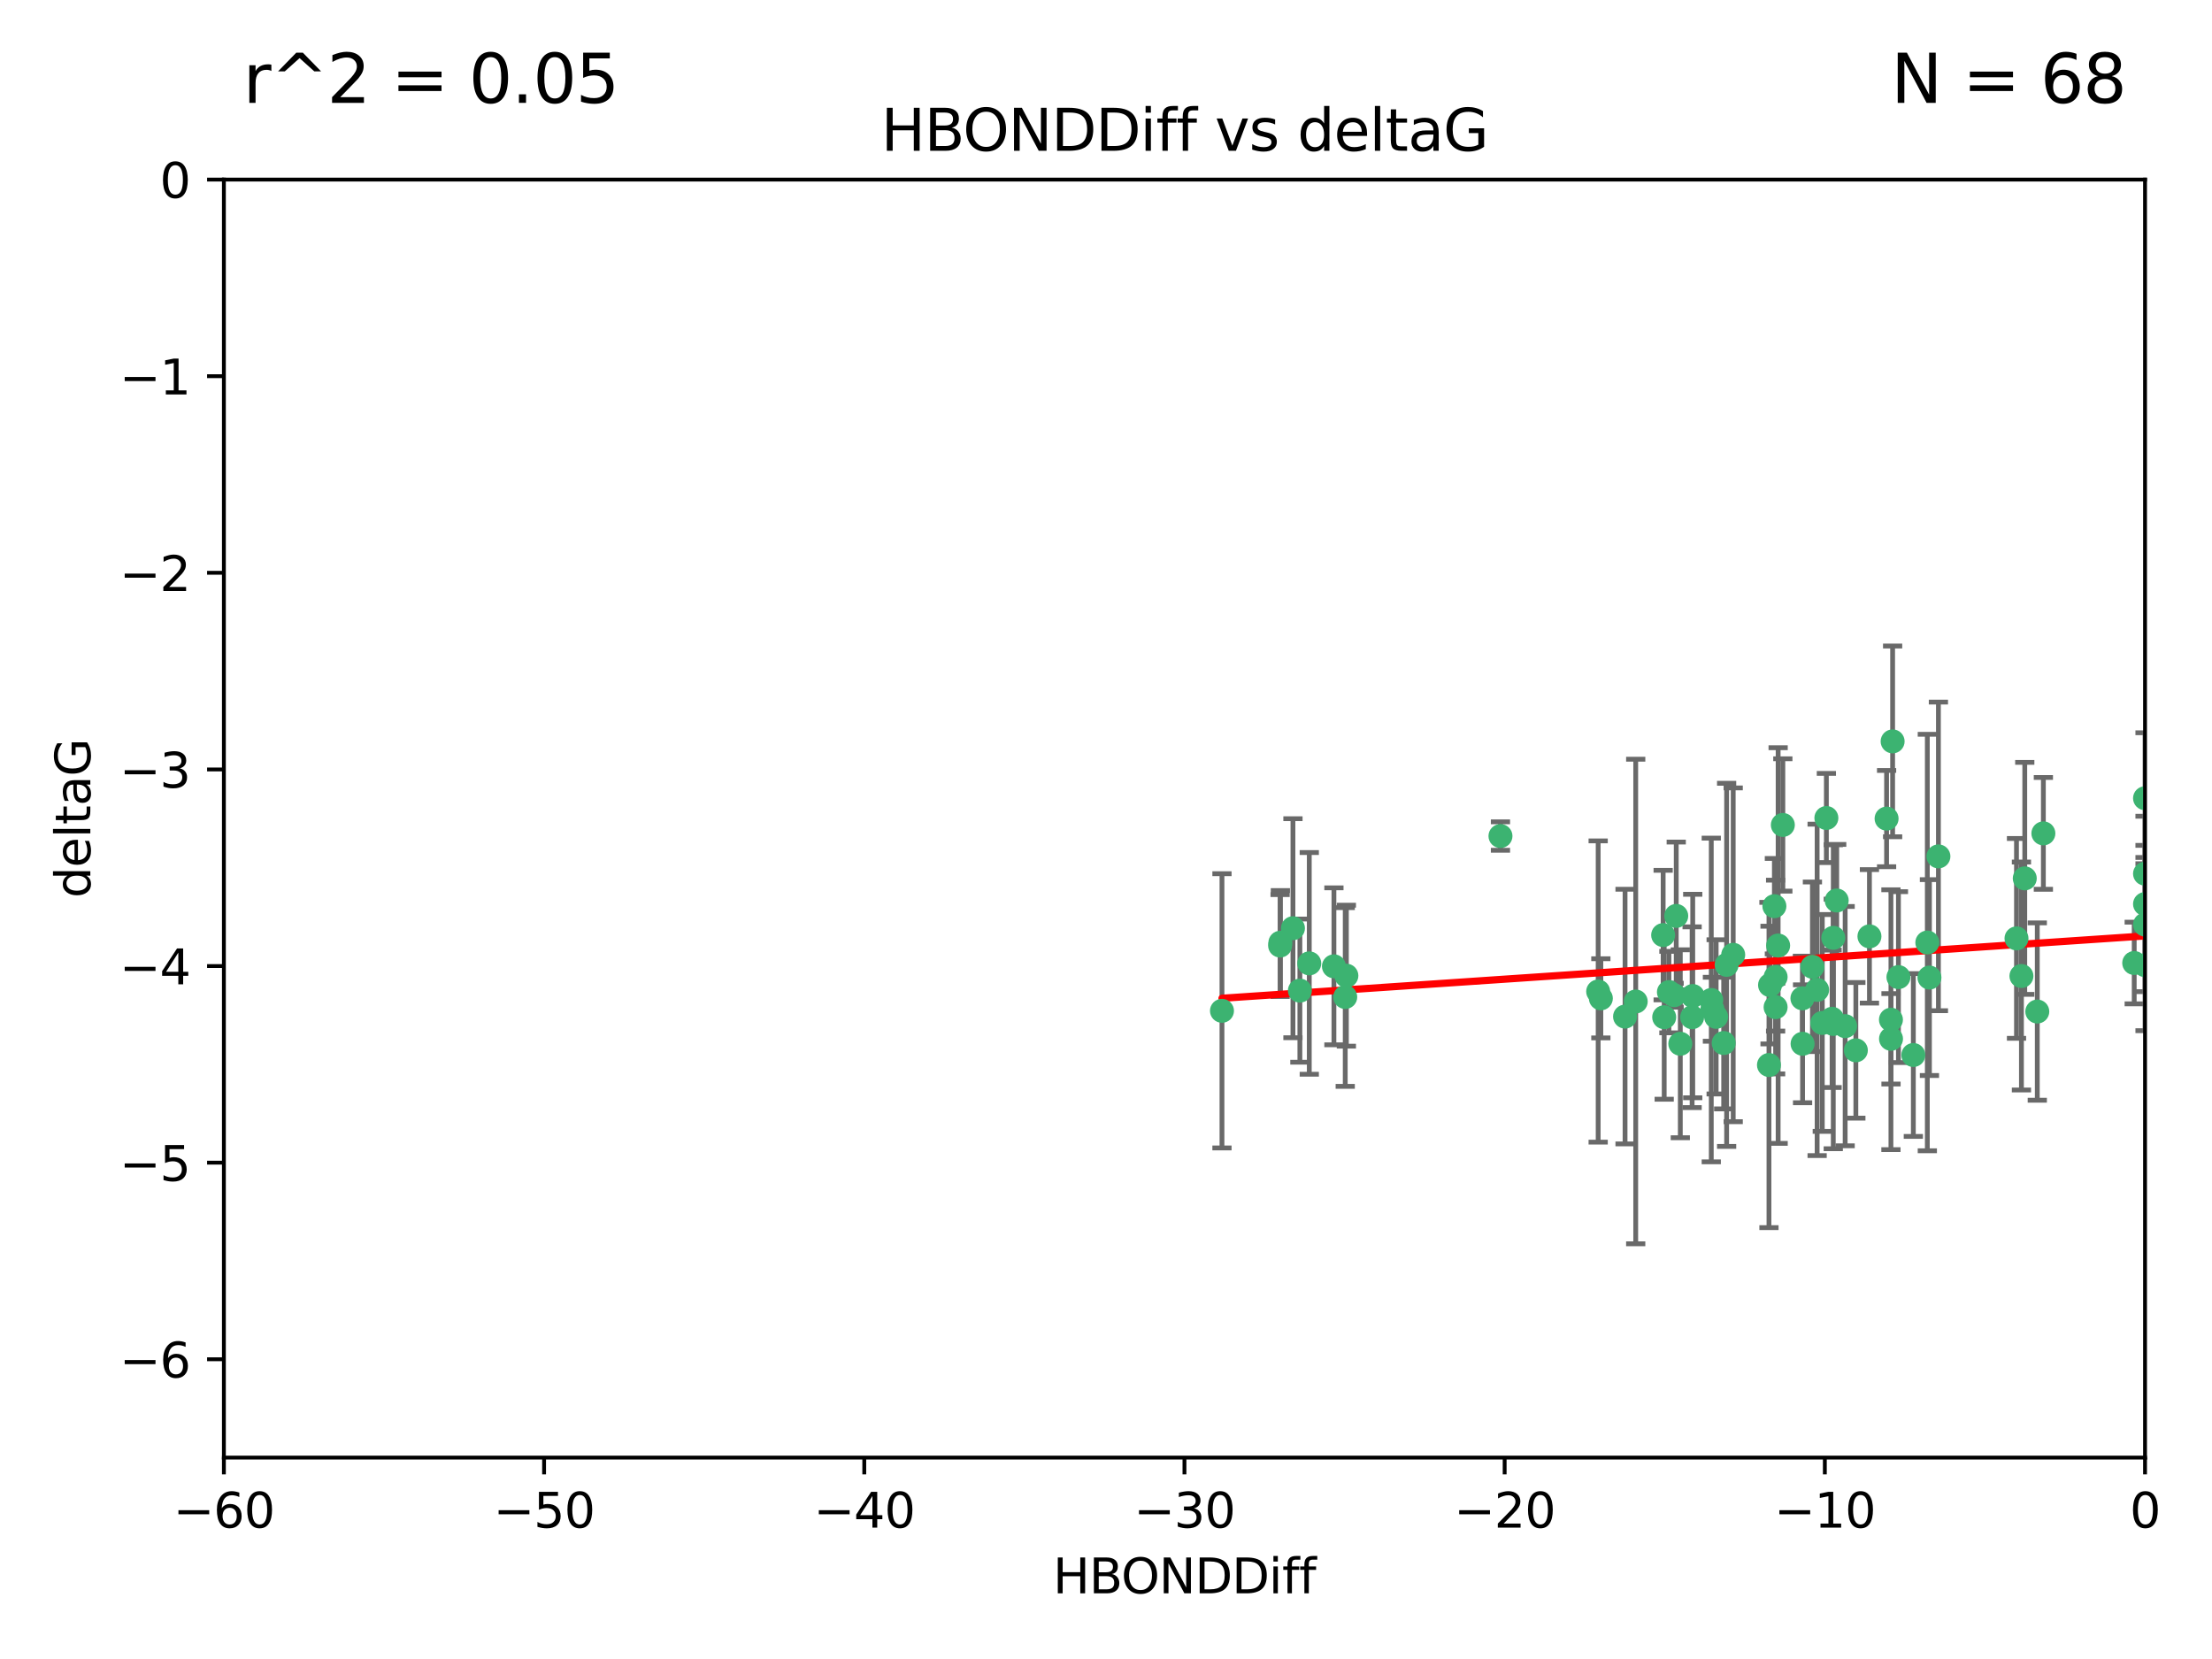 <?xml version="1.0" encoding="utf-8" standalone="no"?>
<!DOCTYPE svg PUBLIC "-//W3C//DTD SVG 1.1//EN"
  "http://www.w3.org/Graphics/SVG/1.1/DTD/svg11.dtd">
<svg xmlns:xlink="http://www.w3.org/1999/xlink" width="460.8pt" height="345.6pt" viewBox="0 0 460.8 345.6" xmlns="http://www.w3.org/2000/svg" version="1.1">
 <defs>
  <style type="text/css">*{stroke-linejoin: round; stroke-linecap: butt}</style>
 </defs>
 <g id="figure_1">
  <g id="patch_1">
   <path d="M 0 345.6 
L 460.8 345.6 
L 460.8 0 
L 0 0 
z
" style="fill: #ffffff"/>
  </g>
  <g id="axes_1">
   <g id="patch_2">
    <path d="M 46.64 303.64 
L 446.85 303.64 
L 446.85 37.411 
L 46.64 37.411 
z
" style="fill: #ffffff"/>
   </g>
   <g id="PathCollection_1">
    <defs>
     <path id="m653528222b" d="M 0 1.118 
C 0.297 1.118 0.581 1 0.791 0.791 
C 1 0.581 1.118 0.297 1.118 0 
C 1.118 -0.297 1 -0.581 0.791 -0.791 
C 0.581 -1 0.297 -1.118 0 -1.118 
C -0.297 -1.118 -0.581 -1 -0.791 -0.791 
C -1 -0.581 -1.118 -0.297 -1.118 0 
C -1.118 0.297 -1 0.581 -0.791 0.791 
C -0.581 1 -0.297 1.118 0 1.118 
z
" style="stroke: #3cb371"/>
    </defs>
    <g clip-path="url(#pe76a8612d7)">
     <use xlink:href="#m653528222b" x="350.039" y="217.436" style="fill: #3cb371; stroke: #3cb371"/>
     <use xlink:href="#m653528222b" x="352.499" y="211.907" style="fill: #3cb371; stroke: #3cb371"/>
     <use xlink:href="#m653528222b" x="380.467" y="170.402" style="fill: #3cb371; stroke: #3cb371"/>
     <use xlink:href="#m653528222b" x="375.478" y="207.972" style="fill: #3cb371; stroke: #3cb371"/>
     <use xlink:href="#m653528222b" x="269.345" y="193.367" style="fill: #3cb371; stroke: #3cb371"/>
     <use xlink:href="#m653528222b" x="346.466" y="194.795" style="fill: #3cb371; stroke: #3cb371"/>
     <use xlink:href="#m653528222b" x="359.074" y="217.281" style="fill: #3cb371; stroke: #3cb371"/>
     <use xlink:href="#m653528222b" x="352.627" y="207.491" style="fill: #3cb371; stroke: #3cb371"/>
     <use xlink:href="#m653528222b" x="333.487" y="207.972" style="fill: #3cb371; stroke: #3cb371"/>
     <use xlink:href="#m653528222b" x="270.789" y="206.364" style="fill: #3cb371; stroke: #3cb371"/>
     <use xlink:href="#m653528222b" x="266.726" y="196.378" style="fill: #3cb371; stroke: #3cb371"/>
     <use xlink:href="#m653528222b" x="393.932" y="216.404" style="fill: #3cb371; stroke: #3cb371"/>
     <use xlink:href="#m653528222b" x="346.683" y="211.905" style="fill: #3cb371; stroke: #3cb371"/>
     <use xlink:href="#m653528222b" x="381.909" y="195.366" style="fill: #3cb371; stroke: #3cb371"/>
     <use xlink:href="#m653528222b" x="338.529" y="211.772" style="fill: #3cb371; stroke: #3cb371"/>
     <use xlink:href="#m653528222b" x="280.237" y="207.693" style="fill: #3cb371; stroke: #3cb371"/>
     <use xlink:href="#m653528222b" x="340.75" y="208.632" style="fill: #3cb371; stroke: #3cb371"/>
     <use xlink:href="#m653528222b" x="361.059" y="198.902" style="fill: #3cb371; stroke: #3cb371"/>
     <use xlink:href="#m653528222b" x="386.609" y="218.801" style="fill: #3cb371; stroke: #3cb371"/>
     <use xlink:href="#m653528222b" x="357.507" y="211.828" style="fill: #3cb371; stroke: #3cb371"/>
     <use xlink:href="#m653528222b" x="378.543" y="206.209" style="fill: #3cb371; stroke: #3cb371"/>
     <use xlink:href="#m653528222b" x="381.659" y="212.234" style="fill: #3cb371; stroke: #3cb371"/>
     <use xlink:href="#m653528222b" x="368.508" y="221.858" style="fill: #3cb371; stroke: #3cb371"/>
     <use xlink:href="#m653528222b" x="254.559" y="210.572" style="fill: #3cb371; stroke: #3cb371"/>
     <use xlink:href="#m653528222b" x="379.614" y="213.097" style="fill: #3cb371; stroke: #3cb371"/>
     <use xlink:href="#m653528222b" x="347.665" y="206.672" style="fill: #3cb371; stroke: #3cb371"/>
     <use xlink:href="#m653528222b" x="280.475" y="203.252" style="fill: #3cb371; stroke: #3cb371"/>
     <use xlink:href="#m653528222b" x="359.688" y="200.996" style="fill: #3cb371; stroke: #3cb371"/>
     <use xlink:href="#m653528222b" x="398.583" y="219.778" style="fill: #3cb371; stroke: #3cb371"/>
     <use xlink:href="#m653528222b" x="348.75" y="207.32" style="fill: #3cb371; stroke: #3cb371"/>
     <use xlink:href="#m653528222b" x="369.894" y="203.534" style="fill: #3cb371; stroke: #3cb371"/>
     <use xlink:href="#m653528222b" x="356.489" y="208.315" style="fill: #3cb371; stroke: #3cb371"/>
     <use xlink:href="#m653528222b" x="381.904" y="213.307" style="fill: #3cb371; stroke: #3cb371"/>
     <use xlink:href="#m653528222b" x="382.62" y="187.588" style="fill: #3cb371; stroke: #3cb371"/>
     <use xlink:href="#m653528222b" x="332.928" y="206.547" style="fill: #3cb371; stroke: #3cb371"/>
     <use xlink:href="#m653528222b" x="356.731" y="210.246" style="fill: #3cb371; stroke: #3cb371"/>
     <use xlink:href="#m653528222b" x="377.561" y="201.399" style="fill: #3cb371; stroke: #3cb371"/>
     <use xlink:href="#m653528222b" x="371.398" y="171.851" style="fill: #3cb371; stroke: #3cb371"/>
     <use xlink:href="#m653528222b" x="375.51" y="217.439" style="fill: #3cb371; stroke: #3cb371"/>
     <use xlink:href="#m653528222b" x="393.01" y="170.528" style="fill: #3cb371; stroke: #3cb371"/>
     <use xlink:href="#m653528222b" x="384.379" y="213.762" style="fill: #3cb371; stroke: #3cb371"/>
     <use xlink:href="#m653528222b" x="368.733" y="205.208" style="fill: #3cb371; stroke: #3cb371"/>
     <use xlink:href="#m653528222b" x="393.917" y="212.42" style="fill: #3cb371; stroke: #3cb371"/>
     <use xlink:href="#m653528222b" x="395.48" y="203.551" style="fill: #3cb371; stroke: #3cb371"/>
     <use xlink:href="#m653528222b" x="369.891" y="209.81" style="fill: #3cb371; stroke: #3cb371"/>
     <use xlink:href="#m653528222b" x="394.268" y="154.443" style="fill: #3cb371; stroke: #3cb371"/>
     <use xlink:href="#m653528222b" x="389.439" y="195.061" style="fill: #3cb371; stroke: #3cb371"/>
     <use xlink:href="#m653528222b" x="272.747" y="200.69" style="fill: #3cb371; stroke: #3cb371"/>
     <use xlink:href="#m653528222b" x="349.191" y="190.805" style="fill: #3cb371; stroke: #3cb371"/>
     <use xlink:href="#m653528222b" x="444.597" y="200.611" style="fill: #3cb371; stroke: #3cb371"/>
     <use xlink:href="#m653528222b" x="403.808" y="178.402" style="fill: #3cb371; stroke: #3cb371"/>
     <use xlink:href="#m653528222b" x="266.669" y="196.974" style="fill: #3cb371; stroke: #3cb371"/>
     <use xlink:href="#m653528222b" x="277.881" y="201.301" style="fill: #3cb371; stroke: #3cb371"/>
     <use xlink:href="#m653528222b" x="369.637" y="188.772" style="fill: #3cb371; stroke: #3cb371"/>
     <use xlink:href="#m653528222b" x="370.419" y="196.973" style="fill: #3cb371; stroke: #3cb371"/>
     <use xlink:href="#m653528222b" x="312.575" y="174.165" style="fill: #3cb371; stroke: #3cb371"/>
     <use xlink:href="#m653528222b" x="421.796" y="182.981" style="fill: #3cb371; stroke: #3cb371"/>
     <use xlink:href="#m653528222b" x="421.102" y="203.323" style="fill: #3cb371; stroke: #3cb371"/>
     <use xlink:href="#m653528222b" x="401.498" y="196.347" style="fill: #3cb371; stroke: #3cb371"/>
     <use xlink:href="#m653528222b" x="446.85" y="201.063" style="fill: #3cb371; stroke: #3cb371"/>
     <use xlink:href="#m653528222b" x="446.85" y="166.287" style="fill: #3cb371; stroke: #3cb371"/>
     <use xlink:href="#m653528222b" x="425.672" y="173.608" style="fill: #3cb371; stroke: #3cb371"/>
     <use xlink:href="#m653528222b" x="446.85" y="182.005" style="fill: #3cb371; stroke: #3cb371"/>
     <use xlink:href="#m653528222b" x="446.85" y="188.327" style="fill: #3cb371; stroke: #3cb371"/>
     <use xlink:href="#m653528222b" x="401.937" y="203.645" style="fill: #3cb371; stroke: #3cb371"/>
     <use xlink:href="#m653528222b" x="420.073" y="195.485" style="fill: #3cb371; stroke: #3cb371"/>
     <use xlink:href="#m653528222b" x="424.404" y="210.723" style="fill: #3cb371; stroke: #3cb371"/>
     <use xlink:href="#m653528222b" x="446.85" y="192.602" style="fill: #3cb371; stroke: #3cb371"/>
    </g>
   </g>
   <g id="matplotlib.axis_1">
    <g id="xtick_1">
     <g id="line2d_1">
      <defs>
       <path id="m3397434b25" d="M 0 0 
L 0 3.5 
" style="stroke: #000000; stroke-width: 0.8"/>
      </defs>
      <g>
       <use xlink:href="#m3397434b25" x="46.64" y="303.64" style="stroke: #000000; stroke-width: 0.8"/>
      </g>
     </g>
     <g id="text_1">
      <!-- −60 -->
      <g transform="translate(36.088 318.238)scale(0.1 -0.1)">
       <defs>
        <path id="DejaVuSans-2212" d="M 678 2272 
L 4684 2272 
L 4684 1741 
L 678 1741 
L 678 2272 
z
" transform="scale(0.016)"/>
        <path id="DejaVuSans-36" d="M 2113 2584 
Q 1688 2584 1439 2293 
Q 1191 2003 1191 1497 
Q 1191 994 1439 701 
Q 1688 409 2113 409 
Q 2538 409 2786 701 
Q 3034 994 3034 1497 
Q 3034 2003 2786 2293 
Q 2538 2584 2113 2584 
z
M 3366 4563 
L 3366 3988 
Q 3128 4100 2886 4159 
Q 2644 4219 2406 4219 
Q 1781 4219 1451 3797 
Q 1122 3375 1075 2522 
Q 1259 2794 1537 2939 
Q 1816 3084 2150 3084 
Q 2853 3084 3261 2657 
Q 3669 2231 3669 1497 
Q 3669 778 3244 343 
Q 2819 -91 2113 -91 
Q 1303 -91 875 529 
Q 447 1150 447 2328 
Q 447 3434 972 4092 
Q 1497 4750 2381 4750 
Q 2619 4750 2861 4703 
Q 3103 4656 3366 4563 
z
" transform="scale(0.016)"/>
        <path id="DejaVuSans-30" d="M 2034 4250 
Q 1547 4250 1301 3770 
Q 1056 3291 1056 2328 
Q 1056 1369 1301 889 
Q 1547 409 2034 409 
Q 2525 409 2770 889 
Q 3016 1369 3016 2328 
Q 3016 3291 2770 3770 
Q 2525 4250 2034 4250 
z
M 2034 4750 
Q 2819 4750 3233 4129 
Q 3647 3509 3647 2328 
Q 3647 1150 3233 529 
Q 2819 -91 2034 -91 
Q 1250 -91 836 529 
Q 422 1150 422 2328 
Q 422 3509 836 4129 
Q 1250 4750 2034 4750 
z
" transform="scale(0.016)"/>
       </defs>
       <use xlink:href="#DejaVuSans-2212"/>
       <use xlink:href="#DejaVuSans-36" x="83.789"/>
       <use xlink:href="#DejaVuSans-30" x="147.412"/>
      </g>
     </g>
    </g>
    <g id="xtick_2">
     <g id="line2d_2">
      <g>
       <use xlink:href="#m3397434b25" x="113.342" y="303.64" style="stroke: #000000; stroke-width: 0.8"/>
      </g>
     </g>
     <g id="text_2">
      <!-- −50 -->
      <g transform="translate(102.789 318.238)scale(0.1 -0.1)">
       <defs>
        <path id="DejaVuSans-35" d="M 691 4666 
L 3169 4666 
L 3169 4134 
L 1269 4134 
L 1269 2991 
Q 1406 3038 1543 3061 
Q 1681 3084 1819 3084 
Q 2600 3084 3056 2656 
Q 3513 2228 3513 1497 
Q 3513 744 3044 326 
Q 2575 -91 1722 -91 
Q 1428 -91 1123 -41 
Q 819 9 494 109 
L 494 744 
Q 775 591 1075 516 
Q 1375 441 1709 441 
Q 2250 441 2565 725 
Q 2881 1009 2881 1497 
Q 2881 1984 2565 2268 
Q 2250 2553 1709 2553 
Q 1456 2553 1204 2497 
Q 953 2441 691 2322 
L 691 4666 
z
" transform="scale(0.016)"/>
       </defs>
       <use xlink:href="#DejaVuSans-2212"/>
       <use xlink:href="#DejaVuSans-35" x="83.789"/>
       <use xlink:href="#DejaVuSans-30" x="147.412"/>
      </g>
     </g>
    </g>
    <g id="xtick_3">
     <g id="line2d_3">
      <g>
       <use xlink:href="#m3397434b25" x="180.043" y="303.64" style="stroke: #000000; stroke-width: 0.8"/>
      </g>
     </g>
     <g id="text_3">
      <!-- −40 -->
      <g transform="translate(169.491 318.238)scale(0.1 -0.1)">
       <defs>
        <path id="DejaVuSans-34" d="M 2419 4116 
L 825 1625 
L 2419 1625 
L 2419 4116 
z
M 2253 4666 
L 3047 4666 
L 3047 1625 
L 3713 1625 
L 3713 1100 
L 3047 1100 
L 3047 0 
L 2419 0 
L 2419 1100 
L 313 1100 
L 313 1709 
L 2253 4666 
z
" transform="scale(0.016)"/>
       </defs>
       <use xlink:href="#DejaVuSans-2212"/>
       <use xlink:href="#DejaVuSans-34" x="83.789"/>
       <use xlink:href="#DejaVuSans-30" x="147.412"/>
      </g>
     </g>
    </g>
    <g id="xtick_4">
     <g id="line2d_4">
      <g>
       <use xlink:href="#m3397434b25" x="246.745" y="303.64" style="stroke: #000000; stroke-width: 0.8"/>
      </g>
     </g>
     <g id="text_4">
      <!-- −30 -->
      <g transform="translate(236.193 318.238)scale(0.1 -0.1)">
       <defs>
        <path id="DejaVuSans-33" d="M 2597 2516 
Q 3050 2419 3304 2112 
Q 3559 1806 3559 1356 
Q 3559 666 3084 287 
Q 2609 -91 1734 -91 
Q 1441 -91 1130 -33 
Q 819 25 488 141 
L 488 750 
Q 750 597 1062 519 
Q 1375 441 1716 441 
Q 2309 441 2620 675 
Q 2931 909 2931 1356 
Q 2931 1769 2642 2001 
Q 2353 2234 1838 2234 
L 1294 2234 
L 1294 2753 
L 1863 2753 
Q 2328 2753 2575 2939 
Q 2822 3125 2822 3475 
Q 2822 3834 2567 4026 
Q 2313 4219 1838 4219 
Q 1578 4219 1281 4162 
Q 984 4106 628 3988 
L 628 4550 
Q 988 4650 1302 4700 
Q 1616 4750 1894 4750 
Q 2613 4750 3031 4423 
Q 3450 4097 3450 3541 
Q 3450 3153 3228 2886 
Q 3006 2619 2597 2516 
z
" transform="scale(0.016)"/>
       </defs>
       <use xlink:href="#DejaVuSans-2212"/>
       <use xlink:href="#DejaVuSans-33" x="83.789"/>
       <use xlink:href="#DejaVuSans-30" x="147.412"/>
      </g>
     </g>
    </g>
    <g id="xtick_5">
     <g id="line2d_5">
      <g>
       <use xlink:href="#m3397434b25" x="313.447" y="303.64" style="stroke: #000000; stroke-width: 0.8"/>
      </g>
     </g>
     <g id="text_5">
      <!-- −20 -->
      <g transform="translate(302.894 318.238)scale(0.1 -0.1)">
       <defs>
        <path id="DejaVuSans-32" d="M 1228 531 
L 3431 531 
L 3431 0 
L 469 0 
L 469 531 
Q 828 903 1448 1529 
Q 2069 2156 2228 2338 
Q 2531 2678 2651 2914 
Q 2772 3150 2772 3378 
Q 2772 3750 2511 3984 
Q 2250 4219 1831 4219 
Q 1534 4219 1204 4116 
Q 875 4013 500 3803 
L 500 4441 
Q 881 4594 1212 4672 
Q 1544 4750 1819 4750 
Q 2544 4750 2975 4387 
Q 3406 4025 3406 3419 
Q 3406 3131 3298 2873 
Q 3191 2616 2906 2266 
Q 2828 2175 2409 1742 
Q 1991 1309 1228 531 
z
" transform="scale(0.016)"/>
       </defs>
       <use xlink:href="#DejaVuSans-2212"/>
       <use xlink:href="#DejaVuSans-32" x="83.789"/>
       <use xlink:href="#DejaVuSans-30" x="147.412"/>
      </g>
     </g>
    </g>
    <g id="xtick_6">
     <g id="line2d_6">
      <g>
       <use xlink:href="#m3397434b25" x="380.148" y="303.64" style="stroke: #000000; stroke-width: 0.8"/>
      </g>
     </g>
     <g id="text_6">
      <!-- −10 -->
      <g transform="translate(369.596 318.238)scale(0.1 -0.1)">
       <defs>
        <path id="DejaVuSans-31" d="M 794 531 
L 1825 531 
L 1825 4091 
L 703 3866 
L 703 4441 
L 1819 4666 
L 2450 4666 
L 2450 531 
L 3481 531 
L 3481 0 
L 794 0 
L 794 531 
z
" transform="scale(0.016)"/>
       </defs>
       <use xlink:href="#DejaVuSans-2212"/>
       <use xlink:href="#DejaVuSans-31" x="83.789"/>
       <use xlink:href="#DejaVuSans-30" x="147.412"/>
      </g>
     </g>
    </g>
    <g id="xtick_7">
     <g id="line2d_7">
      <g>
       <use xlink:href="#m3397434b25" x="446.85" y="303.64" style="stroke: #000000; stroke-width: 0.8"/>
      </g>
     </g>
     <g id="text_7">
      <!-- 0 -->
      <g transform="translate(443.669 318.238)scale(0.1 -0.1)">
       <use xlink:href="#DejaVuSans-30"/>
      </g>
     </g>
    </g>
    <g id="text_8">
     <!-- HBONDDiff -->
     <g transform="translate(219.356 331.917)scale(0.1 -0.1)">
      <defs>
       <path id="DejaVuSans-48" d="M 628 4666 
L 1259 4666 
L 1259 2753 
L 3553 2753 
L 3553 4666 
L 4184 4666 
L 4184 0 
L 3553 0 
L 3553 2222 
L 1259 2222 
L 1259 0 
L 628 0 
L 628 4666 
z
" transform="scale(0.016)"/>
       <path id="DejaVuSans-42" d="M 1259 2228 
L 1259 519 
L 2272 519 
Q 2781 519 3026 730 
Q 3272 941 3272 1375 
Q 3272 1813 3026 2020 
Q 2781 2228 2272 2228 
L 1259 2228 
z
M 1259 4147 
L 1259 2741 
L 2194 2741 
Q 2656 2741 2882 2914 
Q 3109 3088 3109 3444 
Q 3109 3797 2882 3972 
Q 2656 4147 2194 4147 
L 1259 4147 
z
M 628 4666 
L 2241 4666 
Q 2963 4666 3353 4366 
Q 3744 4066 3744 3513 
Q 3744 3084 3544 2831 
Q 3344 2578 2956 2516 
Q 3422 2416 3680 2098 
Q 3938 1781 3938 1306 
Q 3938 681 3513 340 
Q 3088 0 2303 0 
L 628 0 
L 628 4666 
z
" transform="scale(0.016)"/>
       <path id="DejaVuSans-4f" d="M 2522 4238 
Q 1834 4238 1429 3725 
Q 1025 3213 1025 2328 
Q 1025 1447 1429 934 
Q 1834 422 2522 422 
Q 3209 422 3611 934 
Q 4013 1447 4013 2328 
Q 4013 3213 3611 3725 
Q 3209 4238 2522 4238 
z
M 2522 4750 
Q 3503 4750 4090 4092 
Q 4678 3434 4678 2328 
Q 4678 1225 4090 567 
Q 3503 -91 2522 -91 
Q 1538 -91 948 565 
Q 359 1222 359 2328 
Q 359 3434 948 4092 
Q 1538 4750 2522 4750 
z
" transform="scale(0.016)"/>
       <path id="DejaVuSans-4e" d="M 628 4666 
L 1478 4666 
L 3547 763 
L 3547 4666 
L 4159 4666 
L 4159 0 
L 3309 0 
L 1241 3903 
L 1241 0 
L 628 0 
L 628 4666 
z
" transform="scale(0.016)"/>
       <path id="DejaVuSans-44" d="M 1259 4147 
L 1259 519 
L 2022 519 
Q 2988 519 3436 956 
Q 3884 1394 3884 2338 
Q 3884 3275 3436 3711 
Q 2988 4147 2022 4147 
L 1259 4147 
z
M 628 4666 
L 1925 4666 
Q 3281 4666 3915 4102 
Q 4550 3538 4550 2338 
Q 4550 1131 3912 565 
Q 3275 0 1925 0 
L 628 0 
L 628 4666 
z
" transform="scale(0.016)"/>
       <path id="DejaVuSans-69" d="M 603 3500 
L 1178 3500 
L 1178 0 
L 603 0 
L 603 3500 
z
M 603 4863 
L 1178 4863 
L 1178 4134 
L 603 4134 
L 603 4863 
z
" transform="scale(0.016)"/>
       <path id="DejaVuSans-66" d="M 2375 4863 
L 2375 4384 
L 1825 4384 
Q 1516 4384 1395 4259 
Q 1275 4134 1275 3809 
L 1275 3500 
L 2222 3500 
L 2222 3053 
L 1275 3053 
L 1275 0 
L 697 0 
L 697 3053 
L 147 3053 
L 147 3500 
L 697 3500 
L 697 3744 
Q 697 4328 969 4595 
Q 1241 4863 1831 4863 
L 2375 4863 
z
" transform="scale(0.016)"/>
      </defs>
      <use xlink:href="#DejaVuSans-48"/>
      <use xlink:href="#DejaVuSans-42" x="75.195"/>
      <use xlink:href="#DejaVuSans-4f" x="142.049"/>
      <use xlink:href="#DejaVuSans-4e" x="220.76"/>
      <use xlink:href="#DejaVuSans-44" x="295.564"/>
      <use xlink:href="#DejaVuSans-44" x="372.566"/>
      <use xlink:href="#DejaVuSans-69" x="449.568"/>
      <use xlink:href="#DejaVuSans-66" x="477.352"/>
      <use xlink:href="#DejaVuSans-66" x="512.557"/>
     </g>
    </g>
   </g>
   <g id="matplotlib.axis_2">
    <g id="ytick_1">
     <g id="line2d_8">
      <defs>
       <path id="mc4c399ffc2" d="M 0 0 
L -3.5 0 
" style="stroke: #000000; stroke-width: 0.8"/>
      </defs>
      <g>
       <use xlink:href="#mc4c399ffc2" x="46.64" y="283.161" style="stroke: #000000; stroke-width: 0.8"/>
      </g>
     </g>
     <g id="text_9">
      <!-- −6 -->
      <g transform="translate(24.898 286.96)scale(0.1 -0.1)">
       <use xlink:href="#DejaVuSans-2212"/>
       <use xlink:href="#DejaVuSans-36" x="83.789"/>
      </g>
     </g>
    </g>
    <g id="ytick_2">
     <g id="line2d_9">
      <g>
       <use xlink:href="#mc4c399ffc2" x="46.64" y="242.203" style="stroke: #000000; stroke-width: 0.8"/>
      </g>
     </g>
     <g id="text_10">
      <!-- −5 -->
      <g transform="translate(24.898 246.002)scale(0.1 -0.1)">
       <use xlink:href="#DejaVuSans-2212"/>
       <use xlink:href="#DejaVuSans-35" x="83.789"/>
      </g>
     </g>
    </g>
    <g id="ytick_3">
     <g id="line2d_10">
      <g>
       <use xlink:href="#mc4c399ffc2" x="46.64" y="201.244" style="stroke: #000000; stroke-width: 0.8"/>
      </g>
     </g>
     <g id="text_11">
      <!-- −4 -->
      <g transform="translate(24.898 205.044)scale(0.1 -0.1)">
       <use xlink:href="#DejaVuSans-2212"/>
       <use xlink:href="#DejaVuSans-34" x="83.789"/>
      </g>
     </g>
    </g>
    <g id="ytick_4">
     <g id="line2d_11">
      <g>
       <use xlink:href="#mc4c399ffc2" x="46.64" y="160.286" style="stroke: #000000; stroke-width: 0.8"/>
      </g>
     </g>
     <g id="text_12">
      <!-- −3 -->
      <g transform="translate(24.898 164.085)scale(0.1 -0.1)">
       <use xlink:href="#DejaVuSans-2212"/>
       <use xlink:href="#DejaVuSans-33" x="83.789"/>
      </g>
     </g>
    </g>
    <g id="ytick_5">
     <g id="line2d_12">
      <g>
       <use xlink:href="#mc4c399ffc2" x="46.64" y="119.328" style="stroke: #000000; stroke-width: 0.8"/>
      </g>
     </g>
     <g id="text_13">
      <!-- −2 -->
      <g transform="translate(24.898 123.127)scale(0.1 -0.1)">
       <use xlink:href="#DejaVuSans-2212"/>
       <use xlink:href="#DejaVuSans-32" x="83.789"/>
      </g>
     </g>
    </g>
    <g id="ytick_6">
     <g id="line2d_13">
      <g>
       <use xlink:href="#mc4c399ffc2" x="46.64" y="78.369" style="stroke: #000000; stroke-width: 0.8"/>
      </g>
     </g>
     <g id="text_14">
      <!-- −1 -->
      <g transform="translate(24.898 82.169)scale(0.1 -0.1)">
       <use xlink:href="#DejaVuSans-2212"/>
       <use xlink:href="#DejaVuSans-31" x="83.789"/>
      </g>
     </g>
    </g>
    <g id="ytick_7">
     <g id="line2d_14">
      <g>
       <use xlink:href="#mc4c399ffc2" x="46.64" y="37.411" style="stroke: #000000; stroke-width: 0.8"/>
      </g>
     </g>
     <g id="text_15">
      <!-- 0 -->
      <g transform="translate(33.278 41.21)scale(0.1 -0.1)">
       <use xlink:href="#DejaVuSans-30"/>
      </g>
     </g>
    </g>
    <g id="text_16">
     <!-- deltaG -->
     <g transform="translate(18.818 187.064)rotate(-90)scale(0.1 -0.1)">
      <defs>
       <path id="DejaVuSans-64" d="M 2906 2969 
L 2906 4863 
L 3481 4863 
L 3481 0 
L 2906 0 
L 2906 525 
Q 2725 213 2448 61 
Q 2172 -91 1784 -91 
Q 1150 -91 751 415 
Q 353 922 353 1747 
Q 353 2572 751 3078 
Q 1150 3584 1784 3584 
Q 2172 3584 2448 3432 
Q 2725 3281 2906 2969 
z
M 947 1747 
Q 947 1113 1208 752 
Q 1469 391 1925 391 
Q 2381 391 2643 752 
Q 2906 1113 2906 1747 
Q 2906 2381 2643 2742 
Q 2381 3103 1925 3103 
Q 1469 3103 1208 2742 
Q 947 2381 947 1747 
z
" transform="scale(0.016)"/>
       <path id="DejaVuSans-65" d="M 3597 1894 
L 3597 1613 
L 953 1613 
Q 991 1019 1311 708 
Q 1631 397 2203 397 
Q 2534 397 2845 478 
Q 3156 559 3463 722 
L 3463 178 
Q 3153 47 2828 -22 
Q 2503 -91 2169 -91 
Q 1331 -91 842 396 
Q 353 884 353 1716 
Q 353 2575 817 3079 
Q 1281 3584 2069 3584 
Q 2775 3584 3186 3129 
Q 3597 2675 3597 1894 
z
M 3022 2063 
Q 3016 2534 2758 2815 
Q 2500 3097 2075 3097 
Q 1594 3097 1305 2825 
Q 1016 2553 972 2059 
L 3022 2063 
z
" transform="scale(0.016)"/>
       <path id="DejaVuSans-6c" d="M 603 4863 
L 1178 4863 
L 1178 0 
L 603 0 
L 603 4863 
z
" transform="scale(0.016)"/>
       <path id="DejaVuSans-74" d="M 1172 4494 
L 1172 3500 
L 2356 3500 
L 2356 3053 
L 1172 3053 
L 1172 1153 
Q 1172 725 1289 603 
Q 1406 481 1766 481 
L 2356 481 
L 2356 0 
L 1766 0 
Q 1100 0 847 248 
Q 594 497 594 1153 
L 594 3053 
L 172 3053 
L 172 3500 
L 594 3500 
L 594 4494 
L 1172 4494 
z
" transform="scale(0.016)"/>
       <path id="DejaVuSans-61" d="M 2194 1759 
Q 1497 1759 1228 1600 
Q 959 1441 959 1056 
Q 959 750 1161 570 
Q 1363 391 1709 391 
Q 2188 391 2477 730 
Q 2766 1069 2766 1631 
L 2766 1759 
L 2194 1759 
z
M 3341 1997 
L 3341 0 
L 2766 0 
L 2766 531 
Q 2569 213 2275 61 
Q 1981 -91 1556 -91 
Q 1019 -91 701 211 
Q 384 513 384 1019 
Q 384 1609 779 1909 
Q 1175 2209 1959 2209 
L 2766 2209 
L 2766 2266 
Q 2766 2663 2505 2880 
Q 2244 3097 1772 3097 
Q 1472 3097 1187 3025 
Q 903 2953 641 2809 
L 641 3341 
Q 956 3463 1253 3523 
Q 1550 3584 1831 3584 
Q 2591 3584 2966 3190 
Q 3341 2797 3341 1997 
z
" transform="scale(0.016)"/>
       <path id="DejaVuSans-47" d="M 3809 666 
L 3809 1919 
L 2778 1919 
L 2778 2438 
L 4434 2438 
L 4434 434 
Q 4069 175 3628 42 
Q 3188 -91 2688 -91 
Q 1594 -91 976 548 
Q 359 1188 359 2328 
Q 359 3472 976 4111 
Q 1594 4750 2688 4750 
Q 3144 4750 3555 4637 
Q 3966 4525 4313 4306 
L 4313 3634 
Q 3963 3931 3569 4081 
Q 3175 4231 2741 4231 
Q 1884 4231 1454 3753 
Q 1025 3275 1025 2328 
Q 1025 1384 1454 906 
Q 1884 428 2741 428 
Q 3075 428 3337 486 
Q 3600 544 3809 666 
z
" transform="scale(0.016)"/>
      </defs>
      <use xlink:href="#DejaVuSans-64"/>
      <use xlink:href="#DejaVuSans-65" x="63.477"/>
      <use xlink:href="#DejaVuSans-6c" x="125"/>
      <use xlink:href="#DejaVuSans-74" x="152.783"/>
      <use xlink:href="#DejaVuSans-61" x="191.992"/>
      <use xlink:href="#DejaVuSans-47" x="253.271"/>
     </g>
    </g>
   </g>
   <g id="LineCollection_1">
    <path d="M 350.039 237.01 
L 350.039 197.863 
" clip-path="url(#pe76a8612d7)" style="fill: none; stroke: #696969"/>
    <path d="M 352.499 230.733 
L 352.499 193.081 
" clip-path="url(#pe76a8612d7)" style="fill: none; stroke: #696969"/>
    <path d="M 380.467 179.687 
L 380.467 161.117 
" clip-path="url(#pe76a8612d7)" style="fill: none; stroke: #696969"/>
    <path d="M 375.478 216.765 
L 375.478 199.179 
" clip-path="url(#pe76a8612d7)" style="fill: none; stroke: #696969"/>
    <path d="M 269.345 216.18 
L 269.345 170.554 
" clip-path="url(#pe76a8612d7)" style="fill: none; stroke: #696969"/>
    <path d="M 346.466 208.286 
L 346.466 181.304 
" clip-path="url(#pe76a8612d7)" style="fill: none; stroke: #696969"/>
    <path d="M 359.074 231.003 
L 359.074 203.56 
" clip-path="url(#pe76a8612d7)" style="fill: none; stroke: #696969"/>
    <path d="M 352.627 228.685 
L 352.627 186.297 
" clip-path="url(#pe76a8612d7)" style="fill: none; stroke: #696969"/>
    <path d="M 333.487 216.217 
L 333.487 199.726 
" clip-path="url(#pe76a8612d7)" style="fill: none; stroke: #696969"/>
    <path d="M 270.789 221.276 
L 270.789 191.451 
" clip-path="url(#pe76a8612d7)" style="fill: none; stroke: #696969"/>
    <path d="M 266.726 207.236 
L 266.726 185.52 
" clip-path="url(#pe76a8612d7)" style="fill: none; stroke: #696969"/>
    <path d="M 393.932 225.821 
L 393.932 206.987 
" clip-path="url(#pe76a8612d7)" style="fill: none; stroke: #696969"/>
    <path d="M 346.683 228.987 
L 346.683 194.824 
" clip-path="url(#pe76a8612d7)" style="fill: none; stroke: #696969"/>
    <path d="M 381.909 214.75 
L 381.909 175.981 
" clip-path="url(#pe76a8612d7)" style="fill: none; stroke: #696969"/>
    <path d="M 338.529 238.296 
L 338.529 185.249 
" clip-path="url(#pe76a8612d7)" style="fill: none; stroke: #696969"/>
    <path d="M 280.237 226.308 
L 280.237 189.078 
" clip-path="url(#pe76a8612d7)" style="fill: none; stroke: #696969"/>
    <path d="M 340.75 259.106 
L 340.75 158.159 
" clip-path="url(#pe76a8612d7)" style="fill: none; stroke: #696969"/>
    <path d="M 361.059 233.67 
L 361.059 164.134 
" clip-path="url(#pe76a8612d7)" style="fill: none; stroke: #696969"/>
    <path d="M 386.609 232.93 
L 386.609 204.672 
" clip-path="url(#pe76a8612d7)" style="fill: none; stroke: #696969"/>
    <path d="M 357.507 227.894 
L 357.507 195.763 
" clip-path="url(#pe76a8612d7)" style="fill: none; stroke: #696969"/>
    <path d="M 378.543 240.727 
L 378.543 171.69 
" clip-path="url(#pe76a8612d7)" style="fill: none; stroke: #696969"/>
    <path d="M 381.659 226.546 
L 381.659 197.923 
" clip-path="url(#pe76a8612d7)" style="fill: none; stroke: #696969"/>
    <path d="M 368.508 255.736 
L 368.508 187.981 
" clip-path="url(#pe76a8612d7)" style="fill: none; stroke: #696969"/>
    <path d="M 254.559 239.135 
L 254.559 182.008 
" clip-path="url(#pe76a8612d7)" style="fill: none; stroke: #696969"/>
    <path d="M 379.614 235.683 
L 379.614 190.512 
" clip-path="url(#pe76a8612d7)" style="fill: none; stroke: #696969"/>
    <path d="M 347.665 215.156 
L 347.665 198.189 
" clip-path="url(#pe76a8612d7)" style="fill: none; stroke: #696969"/>
    <path d="M 280.475 217.932 
L 280.475 188.572 
" clip-path="url(#pe76a8612d7)" style="fill: none; stroke: #696969"/>
    <path d="M 359.688 238.819 
L 359.688 163.173 
" clip-path="url(#pe76a8612d7)" style="fill: none; stroke: #696969"/>
    <path d="M 398.583 236.737 
L 398.583 202.819 
" clip-path="url(#pe76a8612d7)" style="fill: none; stroke: #696969"/>
    <path d="M 348.75 209.812 
L 348.75 204.828 
" clip-path="url(#pe76a8612d7)" style="fill: none; stroke: #696969"/>
    <path d="M 369.894 223.714 
L 369.894 183.354 
" clip-path="url(#pe76a8612d7)" style="fill: none; stroke: #696969"/>
    <path d="M 356.489 242.031 
L 356.489 174.599 
" clip-path="url(#pe76a8612d7)" style="fill: none; stroke: #696969"/>
    <path d="M 381.904 239.306 
L 381.904 187.307 
" clip-path="url(#pe76a8612d7)" style="fill: none; stroke: #696969"/>
    <path d="M 382.62 199.269 
L 382.62 175.908 
" clip-path="url(#pe76a8612d7)" style="fill: none; stroke: #696969"/>
    <path d="M 332.928 237.925 
L 332.928 175.169 
" clip-path="url(#pe76a8612d7)" style="fill: none; stroke: #696969"/>
    <path d="M 356.731 216.908 
L 356.731 203.585 
" clip-path="url(#pe76a8612d7)" style="fill: none; stroke: #696969"/>
    <path d="M 377.561 219.064 
L 377.561 183.734 
" clip-path="url(#pe76a8612d7)" style="fill: none; stroke: #696969"/>
    <path d="M 371.398 185.636 
L 371.398 158.066 
" clip-path="url(#pe76a8612d7)" style="fill: none; stroke: #696969"/>
    <path d="M 375.51 229.723 
L 375.51 205.154 
" clip-path="url(#pe76a8612d7)" style="fill: none; stroke: #696969"/>
    <path d="M 393.01 180.554 
L 393.01 160.503 
" clip-path="url(#pe76a8612d7)" style="fill: none; stroke: #696969"/>
    <path d="M 384.379 238.687 
L 384.379 188.837 
" clip-path="url(#pe76a8612d7)" style="fill: none; stroke: #696969"/>
    <path d="M 368.733 217.47 
L 368.733 192.947 
" clip-path="url(#pe76a8612d7)" style="fill: none; stroke: #696969"/>
    <path d="M 393.917 239.485 
L 393.917 185.356 
" clip-path="url(#pe76a8612d7)" style="fill: none; stroke: #696969"/>
    <path d="M 395.48 221.352 
L 395.48 185.75 
" clip-path="url(#pe76a8612d7)" style="fill: none; stroke: #696969"/>
    <path d="M 369.891 214.795 
L 369.891 204.824 
" clip-path="url(#pe76a8612d7)" style="fill: none; stroke: #696969"/>
    <path d="M 394.268 174.308 
L 394.268 134.577 
" clip-path="url(#pe76a8612d7)" style="fill: none; stroke: #696969"/>
    <path d="M 389.439 208.964 
L 389.439 181.157 
" clip-path="url(#pe76a8612d7)" style="fill: none; stroke: #696969"/>
    <path d="M 272.747 223.782 
L 272.747 177.599 
" clip-path="url(#pe76a8612d7)" style="fill: none; stroke: #696969"/>
    <path d="M 349.191 206.194 
L 349.191 175.416 
" clip-path="url(#pe76a8612d7)" style="fill: none; stroke: #696969"/>
    <path d="M 444.597 209.119 
L 444.597 192.104 
" clip-path="url(#pe76a8612d7)" style="fill: none; stroke: #696969"/>
    <path d="M 403.808 210.547 
L 403.808 146.257 
" clip-path="url(#pe76a8612d7)" style="fill: none; stroke: #696969"/>
    <path d="M 266.669 207.582 
L 266.669 186.367 
" clip-path="url(#pe76a8612d7)" style="fill: none; stroke: #696969"/>
    <path d="M 277.881 217.65 
L 277.881 184.951 
" clip-path="url(#pe76a8612d7)" style="fill: none; stroke: #696969"/>
    <path d="M 369.637 198.712 
L 369.637 178.831 
" clip-path="url(#pe76a8612d7)" style="fill: none; stroke: #696969"/>
    <path d="M 370.419 238.185 
L 370.419 155.761 
" clip-path="url(#pe76a8612d7)" style="fill: none; stroke: #696969"/>
    <path d="M 312.575 177.125 
L 312.575 171.205 
" clip-path="url(#pe76a8612d7)" style="fill: none; stroke: #696969"/>
    <path d="M 421.796 207.146 
L 421.796 158.817 
" clip-path="url(#pe76a8612d7)" style="fill: none; stroke: #696969"/>
    <path d="M 421.102 227.067 
L 421.102 179.579 
" clip-path="url(#pe76a8612d7)" style="fill: none; stroke: #696969"/>
    <path d="M 401.498 239.727 
L 401.498 152.966 
" clip-path="url(#pe76a8612d7)" style="fill: none; stroke: #696969"/>
    <path d="M 446.85 214.71 
L 446.85 187.416 
" clip-path="url(#pe76a8612d7)" style="fill: none; stroke: #696969"/>
    <path d="M 446.85 179.927 
L 446.85 152.647 
" clip-path="url(#pe76a8612d7)" style="fill: none; stroke: #696969"/>
    <path d="M 425.672 185.254 
L 425.672 161.963 
" clip-path="url(#pe76a8612d7)" style="fill: none; stroke: #696969"/>
    <path d="M 446.85 193.976 
L 446.85 170.034 
" clip-path="url(#pe76a8612d7)" style="fill: none; stroke: #696969"/>
    <path d="M 446.85 200.553 
L 446.85 176.102 
" clip-path="url(#pe76a8612d7)" style="fill: none; stroke: #696969"/>
    <path d="M 401.937 224.047 
L 401.937 183.243 
" clip-path="url(#pe76a8612d7)" style="fill: none; stroke: #696969"/>
    <path d="M 420.073 216.296 
L 420.073 174.675 
" clip-path="url(#pe76a8612d7)" style="fill: none; stroke: #696969"/>
    <path d="M 424.404 229.196 
L 424.404 192.25 
" clip-path="url(#pe76a8612d7)" style="fill: none; stroke: #696969"/>
    <path d="M 446.85 206.581 
L 446.85 178.623 
" clip-path="url(#pe76a8612d7)" style="fill: none; stroke: #696969"/>
   </g>
   <g id="line2d_15">
    <defs>
     <path id="m9c96c23ba2" d="M 2 0 
L -2 -0 
" style="stroke: #696969"/>
    </defs>
    <g clip-path="url(#pe76a8612d7)">
     <use xlink:href="#m9c96c23ba2" x="350.039" y="237.01" style="fill: #696969; stroke: #696969"/>
     <use xlink:href="#m9c96c23ba2" x="352.499" y="230.733" style="fill: #696969; stroke: #696969"/>
     <use xlink:href="#m9c96c23ba2" x="380.467" y="179.687" style="fill: #696969; stroke: #696969"/>
     <use xlink:href="#m9c96c23ba2" x="375.478" y="216.765" style="fill: #696969; stroke: #696969"/>
     <use xlink:href="#m9c96c23ba2" x="269.345" y="216.18" style="fill: #696969; stroke: #696969"/>
     <use xlink:href="#m9c96c23ba2" x="346.466" y="208.286" style="fill: #696969; stroke: #696969"/>
     <use xlink:href="#m9c96c23ba2" x="359.074" y="231.003" style="fill: #696969; stroke: #696969"/>
     <use xlink:href="#m9c96c23ba2" x="352.627" y="228.685" style="fill: #696969; stroke: #696969"/>
     <use xlink:href="#m9c96c23ba2" x="333.487" y="216.217" style="fill: #696969; stroke: #696969"/>
     <use xlink:href="#m9c96c23ba2" x="270.789" y="221.276" style="fill: #696969; stroke: #696969"/>
     <use xlink:href="#m9c96c23ba2" x="266.726" y="207.236" style="fill: #696969; stroke: #696969"/>
     <use xlink:href="#m9c96c23ba2" x="393.932" y="225.821" style="fill: #696969; stroke: #696969"/>
     <use xlink:href="#m9c96c23ba2" x="346.683" y="228.987" style="fill: #696969; stroke: #696969"/>
     <use xlink:href="#m9c96c23ba2" x="381.909" y="214.75" style="fill: #696969; stroke: #696969"/>
     <use xlink:href="#m9c96c23ba2" x="338.529" y="238.296" style="fill: #696969; stroke: #696969"/>
     <use xlink:href="#m9c96c23ba2" x="280.237" y="226.308" style="fill: #696969; stroke: #696969"/>
     <use xlink:href="#m9c96c23ba2" x="340.75" y="259.106" style="fill: #696969; stroke: #696969"/>
     <use xlink:href="#m9c96c23ba2" x="361.059" y="233.67" style="fill: #696969; stroke: #696969"/>
     <use xlink:href="#m9c96c23ba2" x="386.609" y="232.93" style="fill: #696969; stroke: #696969"/>
     <use xlink:href="#m9c96c23ba2" x="357.507" y="227.894" style="fill: #696969; stroke: #696969"/>
     <use xlink:href="#m9c96c23ba2" x="378.543" y="240.727" style="fill: #696969; stroke: #696969"/>
     <use xlink:href="#m9c96c23ba2" x="381.659" y="226.546" style="fill: #696969; stroke: #696969"/>
     <use xlink:href="#m9c96c23ba2" x="368.508" y="255.736" style="fill: #696969; stroke: #696969"/>
     <use xlink:href="#m9c96c23ba2" x="254.559" y="239.135" style="fill: #696969; stroke: #696969"/>
     <use xlink:href="#m9c96c23ba2" x="379.614" y="235.683" style="fill: #696969; stroke: #696969"/>
     <use xlink:href="#m9c96c23ba2" x="347.665" y="215.156" style="fill: #696969; stroke: #696969"/>
     <use xlink:href="#m9c96c23ba2" x="280.475" y="217.932" style="fill: #696969; stroke: #696969"/>
     <use xlink:href="#m9c96c23ba2" x="359.688" y="238.819" style="fill: #696969; stroke: #696969"/>
     <use xlink:href="#m9c96c23ba2" x="398.583" y="236.737" style="fill: #696969; stroke: #696969"/>
     <use xlink:href="#m9c96c23ba2" x="348.75" y="209.812" style="fill: #696969; stroke: #696969"/>
     <use xlink:href="#m9c96c23ba2" x="369.894" y="223.714" style="fill: #696969; stroke: #696969"/>
     <use xlink:href="#m9c96c23ba2" x="356.489" y="242.031" style="fill: #696969; stroke: #696969"/>
     <use xlink:href="#m9c96c23ba2" x="381.904" y="239.306" style="fill: #696969; stroke: #696969"/>
     <use xlink:href="#m9c96c23ba2" x="382.62" y="199.269" style="fill: #696969; stroke: #696969"/>
     <use xlink:href="#m9c96c23ba2" x="332.928" y="237.925" style="fill: #696969; stroke: #696969"/>
     <use xlink:href="#m9c96c23ba2" x="356.731" y="216.908" style="fill: #696969; stroke: #696969"/>
     <use xlink:href="#m9c96c23ba2" x="377.561" y="219.064" style="fill: #696969; stroke: #696969"/>
     <use xlink:href="#m9c96c23ba2" x="371.398" y="185.636" style="fill: #696969; stroke: #696969"/>
     <use xlink:href="#m9c96c23ba2" x="375.51" y="229.723" style="fill: #696969; stroke: #696969"/>
     <use xlink:href="#m9c96c23ba2" x="393.01" y="180.554" style="fill: #696969; stroke: #696969"/>
     <use xlink:href="#m9c96c23ba2" x="384.379" y="238.687" style="fill: #696969; stroke: #696969"/>
     <use xlink:href="#m9c96c23ba2" x="368.733" y="217.47" style="fill: #696969; stroke: #696969"/>
     <use xlink:href="#m9c96c23ba2" x="393.917" y="239.485" style="fill: #696969; stroke: #696969"/>
     <use xlink:href="#m9c96c23ba2" x="395.48" y="221.352" style="fill: #696969; stroke: #696969"/>
     <use xlink:href="#m9c96c23ba2" x="369.891" y="214.795" style="fill: #696969; stroke: #696969"/>
     <use xlink:href="#m9c96c23ba2" x="394.268" y="174.308" style="fill: #696969; stroke: #696969"/>
     <use xlink:href="#m9c96c23ba2" x="389.439" y="208.964" style="fill: #696969; stroke: #696969"/>
     <use xlink:href="#m9c96c23ba2" x="272.747" y="223.782" style="fill: #696969; stroke: #696969"/>
     <use xlink:href="#m9c96c23ba2" x="349.191" y="206.194" style="fill: #696969; stroke: #696969"/>
     <use xlink:href="#m9c96c23ba2" x="444.597" y="209.119" style="fill: #696969; stroke: #696969"/>
     <use xlink:href="#m9c96c23ba2" x="403.808" y="210.547" style="fill: #696969; stroke: #696969"/>
     <use xlink:href="#m9c96c23ba2" x="266.669" y="207.582" style="fill: #696969; stroke: #696969"/>
     <use xlink:href="#m9c96c23ba2" x="277.881" y="217.65" style="fill: #696969; stroke: #696969"/>
     <use xlink:href="#m9c96c23ba2" x="369.637" y="198.712" style="fill: #696969; stroke: #696969"/>
     <use xlink:href="#m9c96c23ba2" x="370.419" y="238.185" style="fill: #696969; stroke: #696969"/>
     <use xlink:href="#m9c96c23ba2" x="312.575" y="177.125" style="fill: #696969; stroke: #696969"/>
     <use xlink:href="#m9c96c23ba2" x="421.796" y="207.146" style="fill: #696969; stroke: #696969"/>
     <use xlink:href="#m9c96c23ba2" x="421.102" y="227.067" style="fill: #696969; stroke: #696969"/>
     <use xlink:href="#m9c96c23ba2" x="401.498" y="239.727" style="fill: #696969; stroke: #696969"/>
     <use xlink:href="#m9c96c23ba2" x="446.85" y="214.71" style="fill: #696969; stroke: #696969"/>
     <use xlink:href="#m9c96c23ba2" x="446.85" y="179.927" style="fill: #696969; stroke: #696969"/>
     <use xlink:href="#m9c96c23ba2" x="425.672" y="185.254" style="fill: #696969; stroke: #696969"/>
     <use xlink:href="#m9c96c23ba2" x="446.85" y="193.976" style="fill: #696969; stroke: #696969"/>
     <use xlink:href="#m9c96c23ba2" x="446.85" y="200.553" style="fill: #696969; stroke: #696969"/>
     <use xlink:href="#m9c96c23ba2" x="401.937" y="224.047" style="fill: #696969; stroke: #696969"/>
     <use xlink:href="#m9c96c23ba2" x="420.073" y="216.296" style="fill: #696969; stroke: #696969"/>
     <use xlink:href="#m9c96c23ba2" x="424.404" y="229.196" style="fill: #696969; stroke: #696969"/>
     <use xlink:href="#m9c96c23ba2" x="446.85" y="206.581" style="fill: #696969; stroke: #696969"/>
    </g>
   </g>
   <g id="line2d_16">
    <g clip-path="url(#pe76a8612d7)">
     <use xlink:href="#m9c96c23ba2" x="350.039" y="197.863" style="fill: #696969; stroke: #696969"/>
     <use xlink:href="#m9c96c23ba2" x="352.499" y="193.081" style="fill: #696969; stroke: #696969"/>
     <use xlink:href="#m9c96c23ba2" x="380.467" y="161.117" style="fill: #696969; stroke: #696969"/>
     <use xlink:href="#m9c96c23ba2" x="375.478" y="199.179" style="fill: #696969; stroke: #696969"/>
     <use xlink:href="#m9c96c23ba2" x="269.345" y="170.554" style="fill: #696969; stroke: #696969"/>
     <use xlink:href="#m9c96c23ba2" x="346.466" y="181.304" style="fill: #696969; stroke: #696969"/>
     <use xlink:href="#m9c96c23ba2" x="359.074" y="203.56" style="fill: #696969; stroke: #696969"/>
     <use xlink:href="#m9c96c23ba2" x="352.627" y="186.297" style="fill: #696969; stroke: #696969"/>
     <use xlink:href="#m9c96c23ba2" x="333.487" y="199.726" style="fill: #696969; stroke: #696969"/>
     <use xlink:href="#m9c96c23ba2" x="270.789" y="191.451" style="fill: #696969; stroke: #696969"/>
     <use xlink:href="#m9c96c23ba2" x="266.726" y="185.52" style="fill: #696969; stroke: #696969"/>
     <use xlink:href="#m9c96c23ba2" x="393.932" y="206.987" style="fill: #696969; stroke: #696969"/>
     <use xlink:href="#m9c96c23ba2" x="346.683" y="194.824" style="fill: #696969; stroke: #696969"/>
     <use xlink:href="#m9c96c23ba2" x="381.909" y="175.981" style="fill: #696969; stroke: #696969"/>
     <use xlink:href="#m9c96c23ba2" x="338.529" y="185.249" style="fill: #696969; stroke: #696969"/>
     <use xlink:href="#m9c96c23ba2" x="280.237" y="189.078" style="fill: #696969; stroke: #696969"/>
     <use xlink:href="#m9c96c23ba2" x="340.75" y="158.159" style="fill: #696969; stroke: #696969"/>
     <use xlink:href="#m9c96c23ba2" x="361.059" y="164.134" style="fill: #696969; stroke: #696969"/>
     <use xlink:href="#m9c96c23ba2" x="386.609" y="204.672" style="fill: #696969; stroke: #696969"/>
     <use xlink:href="#m9c96c23ba2" x="357.507" y="195.763" style="fill: #696969; stroke: #696969"/>
     <use xlink:href="#m9c96c23ba2" x="378.543" y="171.69" style="fill: #696969; stroke: #696969"/>
     <use xlink:href="#m9c96c23ba2" x="381.659" y="197.923" style="fill: #696969; stroke: #696969"/>
     <use xlink:href="#m9c96c23ba2" x="368.508" y="187.981" style="fill: #696969; stroke: #696969"/>
     <use xlink:href="#m9c96c23ba2" x="254.559" y="182.008" style="fill: #696969; stroke: #696969"/>
     <use xlink:href="#m9c96c23ba2" x="379.614" y="190.512" style="fill: #696969; stroke: #696969"/>
     <use xlink:href="#m9c96c23ba2" x="347.665" y="198.189" style="fill: #696969; stroke: #696969"/>
     <use xlink:href="#m9c96c23ba2" x="280.475" y="188.572" style="fill: #696969; stroke: #696969"/>
     <use xlink:href="#m9c96c23ba2" x="359.688" y="163.173" style="fill: #696969; stroke: #696969"/>
     <use xlink:href="#m9c96c23ba2" x="398.583" y="202.819" style="fill: #696969; stroke: #696969"/>
     <use xlink:href="#m9c96c23ba2" x="348.75" y="204.828" style="fill: #696969; stroke: #696969"/>
     <use xlink:href="#m9c96c23ba2" x="369.894" y="183.354" style="fill: #696969; stroke: #696969"/>
     <use xlink:href="#m9c96c23ba2" x="356.489" y="174.599" style="fill: #696969; stroke: #696969"/>
     <use xlink:href="#m9c96c23ba2" x="381.904" y="187.307" style="fill: #696969; stroke: #696969"/>
     <use xlink:href="#m9c96c23ba2" x="382.62" y="175.908" style="fill: #696969; stroke: #696969"/>
     <use xlink:href="#m9c96c23ba2" x="332.928" y="175.169" style="fill: #696969; stroke: #696969"/>
     <use xlink:href="#m9c96c23ba2" x="356.731" y="203.585" style="fill: #696969; stroke: #696969"/>
     <use xlink:href="#m9c96c23ba2" x="377.561" y="183.734" style="fill: #696969; stroke: #696969"/>
     <use xlink:href="#m9c96c23ba2" x="371.398" y="158.066" style="fill: #696969; stroke: #696969"/>
     <use xlink:href="#m9c96c23ba2" x="375.51" y="205.154" style="fill: #696969; stroke: #696969"/>
     <use xlink:href="#m9c96c23ba2" x="393.01" y="160.503" style="fill: #696969; stroke: #696969"/>
     <use xlink:href="#m9c96c23ba2" x="384.379" y="188.837" style="fill: #696969; stroke: #696969"/>
     <use xlink:href="#m9c96c23ba2" x="368.733" y="192.947" style="fill: #696969; stroke: #696969"/>
     <use xlink:href="#m9c96c23ba2" x="393.917" y="185.356" style="fill: #696969; stroke: #696969"/>
     <use xlink:href="#m9c96c23ba2" x="395.48" y="185.75" style="fill: #696969; stroke: #696969"/>
     <use xlink:href="#m9c96c23ba2" x="369.891" y="204.824" style="fill: #696969; stroke: #696969"/>
     <use xlink:href="#m9c96c23ba2" x="394.268" y="134.577" style="fill: #696969; stroke: #696969"/>
     <use xlink:href="#m9c96c23ba2" x="389.439" y="181.157" style="fill: #696969; stroke: #696969"/>
     <use xlink:href="#m9c96c23ba2" x="272.747" y="177.599" style="fill: #696969; stroke: #696969"/>
     <use xlink:href="#m9c96c23ba2" x="349.191" y="175.416" style="fill: #696969; stroke: #696969"/>
     <use xlink:href="#m9c96c23ba2" x="444.597" y="192.104" style="fill: #696969; stroke: #696969"/>
     <use xlink:href="#m9c96c23ba2" x="403.808" y="146.257" style="fill: #696969; stroke: #696969"/>
     <use xlink:href="#m9c96c23ba2" x="266.669" y="186.367" style="fill: #696969; stroke: #696969"/>
     <use xlink:href="#m9c96c23ba2" x="277.881" y="184.951" style="fill: #696969; stroke: #696969"/>
     <use xlink:href="#m9c96c23ba2" x="369.637" y="178.831" style="fill: #696969; stroke: #696969"/>
     <use xlink:href="#m9c96c23ba2" x="370.419" y="155.761" style="fill: #696969; stroke: #696969"/>
     <use xlink:href="#m9c96c23ba2" x="312.575" y="171.205" style="fill: #696969; stroke: #696969"/>
     <use xlink:href="#m9c96c23ba2" x="421.796" y="158.817" style="fill: #696969; stroke: #696969"/>
     <use xlink:href="#m9c96c23ba2" x="421.102" y="179.579" style="fill: #696969; stroke: #696969"/>
     <use xlink:href="#m9c96c23ba2" x="401.498" y="152.966" style="fill: #696969; stroke: #696969"/>
     <use xlink:href="#m9c96c23ba2" x="446.85" y="187.416" style="fill: #696969; stroke: #696969"/>
     <use xlink:href="#m9c96c23ba2" x="446.85" y="152.647" style="fill: #696969; stroke: #696969"/>
     <use xlink:href="#m9c96c23ba2" x="425.672" y="161.963" style="fill: #696969; stroke: #696969"/>
     <use xlink:href="#m9c96c23ba2" x="446.85" y="170.034" style="fill: #696969; stroke: #696969"/>
     <use xlink:href="#m9c96c23ba2" x="446.85" y="176.102" style="fill: #696969; stroke: #696969"/>
     <use xlink:href="#m9c96c23ba2" x="401.937" y="183.243" style="fill: #696969; stroke: #696969"/>
     <use xlink:href="#m9c96c23ba2" x="420.073" y="174.675" style="fill: #696969; stroke: #696969"/>
     <use xlink:href="#m9c96c23ba2" x="424.404" y="192.25" style="fill: #696969; stroke: #696969"/>
     <use xlink:href="#m9c96c23ba2" x="446.85" y="178.623" style="fill: #696969; stroke: #696969"/>
    </g>
   </g>
   <g id="line2d_17">
    <path d="M 350.039 201.508 
L 352.499 201.342 
L 380.467 199.453 
L 375.478 199.79 
L 269.345 206.958 
L 346.466 201.75 
L 359.074 200.898 
L 352.627 201.333 
L 333.487 202.626 
L 270.789 206.86 
L 266.726 207.135 
L 393.932 198.544 
L 346.683 201.735 
L 381.909 199.356 
L 338.529 202.286 
L 280.237 206.222 
L 340.75 202.136 
L 361.059 200.764 
L 386.609 199.039 
L 357.507 201.004 
L 378.543 199.583 
L 381.659 199.373 
L 368.508 200.261 
L 254.559 207.956 
L 379.614 199.511 
L 347.665 201.669 
L 280.475 206.206 
L 359.688 200.857 
L 398.583 198.23 
L 348.75 201.595 
L 369.894 200.167 
L 356.489 201.073 
L 381.904 199.356 
L 382.62 199.308 
L 332.928 202.664 
L 356.731 201.056 
L 377.561 199.65 
L 371.398 200.066 
L 375.51 199.788 
L 393.01 198.606 
L 384.379 199.189 
L 368.733 200.246 
L 393.917 198.545 
L 395.48 198.439 
L 369.891 200.168 
L 394.268 198.521 
L 389.439 198.847 
L 272.747 206.728 
L 349.191 201.565 
L 444.597 195.122 
L 403.808 197.877 
L 266.669 207.139 
L 277.881 206.381 
L 369.637 200.185 
L 370.419 200.132 
L 312.575 204.038 
L 421.796 196.662 
L 421.102 196.709 
L 401.498 198.033 
L 446.85 194.97 
L 446.85 194.97 
L 425.672 196.4 
L 446.85 194.97 
L 446.85 194.97 
L 401.937 198.003 
L 420.073 196.779 
L 424.404 196.486 
L 446.85 194.97 
" clip-path="url(#pe76a8612d7)" style="fill: none; stroke: #ff0000; stroke-width: 1.5; stroke-linecap: square"/>
   </g>
   <g id="line2d_18">
    <defs>
     <path id="mfc2395d585" d="M 0 2 
C 0.53 2 1.039 1.789 1.414 1.414 
C 1.789 1.039 2 0.53 2 0 
C 2 -0.53 1.789 -1.039 1.414 -1.414 
C 1.039 -1.789 0.53 -2 0 -2 
C -0.53 -2 -1.039 -1.789 -1.414 -1.414 
C -1.789 -1.039 -2 -0.53 -2 0 
C -2 0.53 -1.789 1.039 -1.414 1.414 
C -1.039 1.789 -0.53 2 0 2 
z
" style="stroke: #3cb371"/>
    </defs>
    <g clip-path="url(#pe76a8612d7)">
     <use xlink:href="#mfc2395d585" x="350.039" y="217.436" style="fill: #3cb371; stroke: #3cb371"/>
     <use xlink:href="#mfc2395d585" x="352.499" y="211.907" style="fill: #3cb371; stroke: #3cb371"/>
     <use xlink:href="#mfc2395d585" x="380.467" y="170.402" style="fill: #3cb371; stroke: #3cb371"/>
     <use xlink:href="#mfc2395d585" x="375.478" y="207.972" style="fill: #3cb371; stroke: #3cb371"/>
     <use xlink:href="#mfc2395d585" x="269.345" y="193.367" style="fill: #3cb371; stroke: #3cb371"/>
     <use xlink:href="#mfc2395d585" x="346.466" y="194.795" style="fill: #3cb371; stroke: #3cb371"/>
     <use xlink:href="#mfc2395d585" x="359.074" y="217.281" style="fill: #3cb371; stroke: #3cb371"/>
     <use xlink:href="#mfc2395d585" x="352.627" y="207.491" style="fill: #3cb371; stroke: #3cb371"/>
     <use xlink:href="#mfc2395d585" x="333.487" y="207.972" style="fill: #3cb371; stroke: #3cb371"/>
     <use xlink:href="#mfc2395d585" x="270.789" y="206.364" style="fill: #3cb371; stroke: #3cb371"/>
     <use xlink:href="#mfc2395d585" x="266.726" y="196.378" style="fill: #3cb371; stroke: #3cb371"/>
     <use xlink:href="#mfc2395d585" x="393.932" y="216.404" style="fill: #3cb371; stroke: #3cb371"/>
     <use xlink:href="#mfc2395d585" x="346.683" y="211.905" style="fill: #3cb371; stroke: #3cb371"/>
     <use xlink:href="#mfc2395d585" x="381.909" y="195.366" style="fill: #3cb371; stroke: #3cb371"/>
     <use xlink:href="#mfc2395d585" x="338.529" y="211.772" style="fill: #3cb371; stroke: #3cb371"/>
     <use xlink:href="#mfc2395d585" x="280.237" y="207.693" style="fill: #3cb371; stroke: #3cb371"/>
     <use xlink:href="#mfc2395d585" x="340.75" y="208.632" style="fill: #3cb371; stroke: #3cb371"/>
     <use xlink:href="#mfc2395d585" x="361.059" y="198.902" style="fill: #3cb371; stroke: #3cb371"/>
     <use xlink:href="#mfc2395d585" x="386.609" y="218.801" style="fill: #3cb371; stroke: #3cb371"/>
     <use xlink:href="#mfc2395d585" x="357.507" y="211.828" style="fill: #3cb371; stroke: #3cb371"/>
     <use xlink:href="#mfc2395d585" x="378.543" y="206.209" style="fill: #3cb371; stroke: #3cb371"/>
     <use xlink:href="#mfc2395d585" x="381.659" y="212.234" style="fill: #3cb371; stroke: #3cb371"/>
     <use xlink:href="#mfc2395d585" x="368.508" y="221.858" style="fill: #3cb371; stroke: #3cb371"/>
     <use xlink:href="#mfc2395d585" x="254.559" y="210.572" style="fill: #3cb371; stroke: #3cb371"/>
     <use xlink:href="#mfc2395d585" x="379.614" y="213.097" style="fill: #3cb371; stroke: #3cb371"/>
     <use xlink:href="#mfc2395d585" x="347.665" y="206.672" style="fill: #3cb371; stroke: #3cb371"/>
     <use xlink:href="#mfc2395d585" x="280.475" y="203.252" style="fill: #3cb371; stroke: #3cb371"/>
     <use xlink:href="#mfc2395d585" x="359.688" y="200.996" style="fill: #3cb371; stroke: #3cb371"/>
     <use xlink:href="#mfc2395d585" x="398.583" y="219.778" style="fill: #3cb371; stroke: #3cb371"/>
     <use xlink:href="#mfc2395d585" x="348.75" y="207.32" style="fill: #3cb371; stroke: #3cb371"/>
     <use xlink:href="#mfc2395d585" x="369.894" y="203.534" style="fill: #3cb371; stroke: #3cb371"/>
     <use xlink:href="#mfc2395d585" x="356.489" y="208.315" style="fill: #3cb371; stroke: #3cb371"/>
     <use xlink:href="#mfc2395d585" x="381.904" y="213.307" style="fill: #3cb371; stroke: #3cb371"/>
     <use xlink:href="#mfc2395d585" x="382.62" y="187.588" style="fill: #3cb371; stroke: #3cb371"/>
     <use xlink:href="#mfc2395d585" x="332.928" y="206.547" style="fill: #3cb371; stroke: #3cb371"/>
     <use xlink:href="#mfc2395d585" x="356.731" y="210.246" style="fill: #3cb371; stroke: #3cb371"/>
     <use xlink:href="#mfc2395d585" x="377.561" y="201.399" style="fill: #3cb371; stroke: #3cb371"/>
     <use xlink:href="#mfc2395d585" x="371.398" y="171.851" style="fill: #3cb371; stroke: #3cb371"/>
     <use xlink:href="#mfc2395d585" x="375.51" y="217.439" style="fill: #3cb371; stroke: #3cb371"/>
     <use xlink:href="#mfc2395d585" x="393.01" y="170.528" style="fill: #3cb371; stroke: #3cb371"/>
     <use xlink:href="#mfc2395d585" x="384.379" y="213.762" style="fill: #3cb371; stroke: #3cb371"/>
     <use xlink:href="#mfc2395d585" x="368.733" y="205.208" style="fill: #3cb371; stroke: #3cb371"/>
     <use xlink:href="#mfc2395d585" x="393.917" y="212.42" style="fill: #3cb371; stroke: #3cb371"/>
     <use xlink:href="#mfc2395d585" x="395.48" y="203.551" style="fill: #3cb371; stroke: #3cb371"/>
     <use xlink:href="#mfc2395d585" x="369.891" y="209.81" style="fill: #3cb371; stroke: #3cb371"/>
     <use xlink:href="#mfc2395d585" x="394.268" y="154.443" style="fill: #3cb371; stroke: #3cb371"/>
     <use xlink:href="#mfc2395d585" x="389.439" y="195.061" style="fill: #3cb371; stroke: #3cb371"/>
     <use xlink:href="#mfc2395d585" x="272.747" y="200.69" style="fill: #3cb371; stroke: #3cb371"/>
     <use xlink:href="#mfc2395d585" x="349.191" y="190.805" style="fill: #3cb371; stroke: #3cb371"/>
     <use xlink:href="#mfc2395d585" x="444.597" y="200.611" style="fill: #3cb371; stroke: #3cb371"/>
     <use xlink:href="#mfc2395d585" x="403.808" y="178.402" style="fill: #3cb371; stroke: #3cb371"/>
     <use xlink:href="#mfc2395d585" x="266.669" y="196.974" style="fill: #3cb371; stroke: #3cb371"/>
     <use xlink:href="#mfc2395d585" x="277.881" y="201.301" style="fill: #3cb371; stroke: #3cb371"/>
     <use xlink:href="#mfc2395d585" x="369.637" y="188.772" style="fill: #3cb371; stroke: #3cb371"/>
     <use xlink:href="#mfc2395d585" x="370.419" y="196.973" style="fill: #3cb371; stroke: #3cb371"/>
     <use xlink:href="#mfc2395d585" x="312.575" y="174.165" style="fill: #3cb371; stroke: #3cb371"/>
     <use xlink:href="#mfc2395d585" x="421.796" y="182.981" style="fill: #3cb371; stroke: #3cb371"/>
     <use xlink:href="#mfc2395d585" x="421.102" y="203.323" style="fill: #3cb371; stroke: #3cb371"/>
     <use xlink:href="#mfc2395d585" x="401.498" y="196.347" style="fill: #3cb371; stroke: #3cb371"/>
     <use xlink:href="#mfc2395d585" x="446.85" y="201.063" style="fill: #3cb371; stroke: #3cb371"/>
     <use xlink:href="#mfc2395d585" x="446.85" y="166.287" style="fill: #3cb371; stroke: #3cb371"/>
     <use xlink:href="#mfc2395d585" x="425.672" y="173.608" style="fill: #3cb371; stroke: #3cb371"/>
     <use xlink:href="#mfc2395d585" x="446.85" y="182.005" style="fill: #3cb371; stroke: #3cb371"/>
     <use xlink:href="#mfc2395d585" x="446.85" y="188.327" style="fill: #3cb371; stroke: #3cb371"/>
     <use xlink:href="#mfc2395d585" x="401.937" y="203.645" style="fill: #3cb371; stroke: #3cb371"/>
     <use xlink:href="#mfc2395d585" x="420.073" y="195.485" style="fill: #3cb371; stroke: #3cb371"/>
     <use xlink:href="#mfc2395d585" x="424.404" y="210.723" style="fill: #3cb371; stroke: #3cb371"/>
     <use xlink:href="#mfc2395d585" x="446.85" y="192.602" style="fill: #3cb371; stroke: #3cb371"/>
    </g>
   </g>
   <g id="patch_3">
    <path d="M 46.64 303.64 
L 46.64 37.411 
" style="fill: none; stroke: #000000; stroke-width: 0.8; stroke-linejoin: miter; stroke-linecap: square"/>
   </g>
   <g id="patch_4">
    <path d="M 446.85 303.64 
L 446.85 37.411 
" style="fill: none; stroke: #000000; stroke-width: 0.8; stroke-linejoin: miter; stroke-linecap: square"/>
   </g>
   <g id="patch_5">
    <path d="M 46.64 303.64 
L 446.85 303.64 
" style="fill: none; stroke: #000000; stroke-width: 0.8; stroke-linejoin: miter; stroke-linecap: square"/>
   </g>
   <g id="patch_6">
    <path d="M 46.64 37.411 
L 446.85 37.411 
" style="fill: none; stroke: #000000; stroke-width: 0.8; stroke-linejoin: miter; stroke-linecap: square"/>
   </g>
   <g id="text_17">
    <!-- N = 68 -->
    <g transform="translate(393.929 21.426)scale(0.14 -0.14)">
     <defs>
      <path id="DejaVuSans-20" transform="scale(0.016)"/>
      <path id="DejaVuSans-3d" d="M 678 2906 
L 4684 2906 
L 4684 2381 
L 678 2381 
L 678 2906 
z
M 678 1631 
L 4684 1631 
L 4684 1100 
L 678 1100 
L 678 1631 
z
" transform="scale(0.016)"/>
      <path id="DejaVuSans-38" d="M 2034 2216 
Q 1584 2216 1326 1975 
Q 1069 1734 1069 1313 
Q 1069 891 1326 650 
Q 1584 409 2034 409 
Q 2484 409 2743 651 
Q 3003 894 3003 1313 
Q 3003 1734 2745 1975 
Q 2488 2216 2034 2216 
z
M 1403 2484 
Q 997 2584 770 2862 
Q 544 3141 544 3541 
Q 544 4100 942 4425 
Q 1341 4750 2034 4750 
Q 2731 4750 3128 4425 
Q 3525 4100 3525 3541 
Q 3525 3141 3298 2862 
Q 3072 2584 2669 2484 
Q 3125 2378 3379 2068 
Q 3634 1759 3634 1313 
Q 3634 634 3220 271 
Q 2806 -91 2034 -91 
Q 1263 -91 848 271 
Q 434 634 434 1313 
Q 434 1759 690 2068 
Q 947 2378 1403 2484 
z
M 1172 3481 
Q 1172 3119 1398 2916 
Q 1625 2713 2034 2713 
Q 2441 2713 2670 2916 
Q 2900 3119 2900 3481 
Q 2900 3844 2670 4047 
Q 2441 4250 2034 4250 
Q 1625 4250 1398 4047 
Q 1172 3844 1172 3481 
z
" transform="scale(0.016)"/>
     </defs>
     <use xlink:href="#DejaVuSans-4e"/>
     <use xlink:href="#DejaVuSans-20" x="74.805"/>
     <use xlink:href="#DejaVuSans-3d" x="106.592"/>
     <use xlink:href="#DejaVuSans-20" x="190.381"/>
     <use xlink:href="#DejaVuSans-36" x="222.168"/>
     <use xlink:href="#DejaVuSans-38" x="285.791"/>
    </g>
   </g>
   <g id="text_18">
    <!-- r^2 = 0.05 -->
    <g transform="translate(50.642 21.426)scale(0.14 -0.14)">
     <defs>
      <path id="DejaVuSans-72" d="M 2631 2963 
Q 2534 3019 2420 3045 
Q 2306 3072 2169 3072 
Q 1681 3072 1420 2755 
Q 1159 2438 1159 1844 
L 1159 0 
L 581 0 
L 581 3500 
L 1159 3500 
L 1159 2956 
Q 1341 3275 1631 3429 
Q 1922 3584 2338 3584 
Q 2397 3584 2469 3576 
Q 2541 3569 2628 3553 
L 2631 2963 
z
" transform="scale(0.016)"/>
      <path id="DejaVuSans-5e" d="M 2988 4666 
L 4684 2925 
L 4056 2925 
L 2681 4159 
L 1306 2925 
L 678 2925 
L 2375 4666 
L 2988 4666 
z
" transform="scale(0.016)"/>
      <path id="DejaVuSans-2e" d="M 684 794 
L 1344 794 
L 1344 0 
L 684 0 
L 684 794 
z
" transform="scale(0.016)"/>
     </defs>
     <use xlink:href="#DejaVuSans-72"/>
     <use xlink:href="#DejaVuSans-5e" x="41.113"/>
     <use xlink:href="#DejaVuSans-32" x="124.902"/>
     <use xlink:href="#DejaVuSans-20" x="188.525"/>
     <use xlink:href="#DejaVuSans-3d" x="220.312"/>
     <use xlink:href="#DejaVuSans-20" x="304.102"/>
     <use xlink:href="#DejaVuSans-30" x="335.889"/>
     <use xlink:href="#DejaVuSans-2e" x="399.512"/>
     <use xlink:href="#DejaVuSans-30" x="431.299"/>
     <use xlink:href="#DejaVuSans-35" x="494.922"/>
    </g>
   </g>
   <g id="text_19">
    <!-- HBONDDiff vs deltaG -->
    <g transform="translate(183.542 31.411)scale(0.12 -0.12)">
     <defs>
      <path id="DejaVuSans-76" d="M 191 3500 
L 800 3500 
L 1894 563 
L 2988 3500 
L 3597 3500 
L 2284 0 
L 1503 0 
L 191 3500 
z
" transform="scale(0.016)"/>
      <path id="DejaVuSans-73" d="M 2834 3397 
L 2834 2853 
Q 2591 2978 2328 3040 
Q 2066 3103 1784 3103 
Q 1356 3103 1142 2972 
Q 928 2841 928 2578 
Q 928 2378 1081 2264 
Q 1234 2150 1697 2047 
L 1894 2003 
Q 2506 1872 2764 1633 
Q 3022 1394 3022 966 
Q 3022 478 2636 193 
Q 2250 -91 1575 -91 
Q 1294 -91 989 -36 
Q 684 19 347 128 
L 347 722 
Q 666 556 975 473 
Q 1284 391 1588 391 
Q 1994 391 2212 530 
Q 2431 669 2431 922 
Q 2431 1156 2273 1281 
Q 2116 1406 1581 1522 
L 1381 1569 
Q 847 1681 609 1914 
Q 372 2147 372 2553 
Q 372 3047 722 3315 
Q 1072 3584 1716 3584 
Q 2034 3584 2315 3537 
Q 2597 3491 2834 3397 
z
" transform="scale(0.016)"/>
     </defs>
     <use xlink:href="#DejaVuSans-48"/>
     <use xlink:href="#DejaVuSans-42" x="75.195"/>
     <use xlink:href="#DejaVuSans-4f" x="142.049"/>
     <use xlink:href="#DejaVuSans-4e" x="220.76"/>
     <use xlink:href="#DejaVuSans-44" x="295.564"/>
     <use xlink:href="#DejaVuSans-44" x="372.566"/>
     <use xlink:href="#DejaVuSans-69" x="449.568"/>
     <use xlink:href="#DejaVuSans-66" x="477.352"/>
     <use xlink:href="#DejaVuSans-66" x="512.557"/>
     <use xlink:href="#DejaVuSans-20" x="547.762"/>
     <use xlink:href="#DejaVuSans-76" x="579.549"/>
     <use xlink:href="#DejaVuSans-73" x="638.729"/>
     <use xlink:href="#DejaVuSans-20" x="690.828"/>
     <use xlink:href="#DejaVuSans-64" x="722.615"/>
     <use xlink:href="#DejaVuSans-65" x="786.092"/>
     <use xlink:href="#DejaVuSans-6c" x="847.615"/>
     <use xlink:href="#DejaVuSans-74" x="875.398"/>
     <use xlink:href="#DejaVuSans-61" x="914.607"/>
     <use xlink:href="#DejaVuSans-47" x="975.887"/>
    </g>
   </g>
  </g>
 </g>
 <defs>
  <clipPath id="pe76a8612d7">
   <rect x="46.64" y="37.411" width="400.21" height="266.229"/>
  </clipPath>
 </defs>
</svg>

